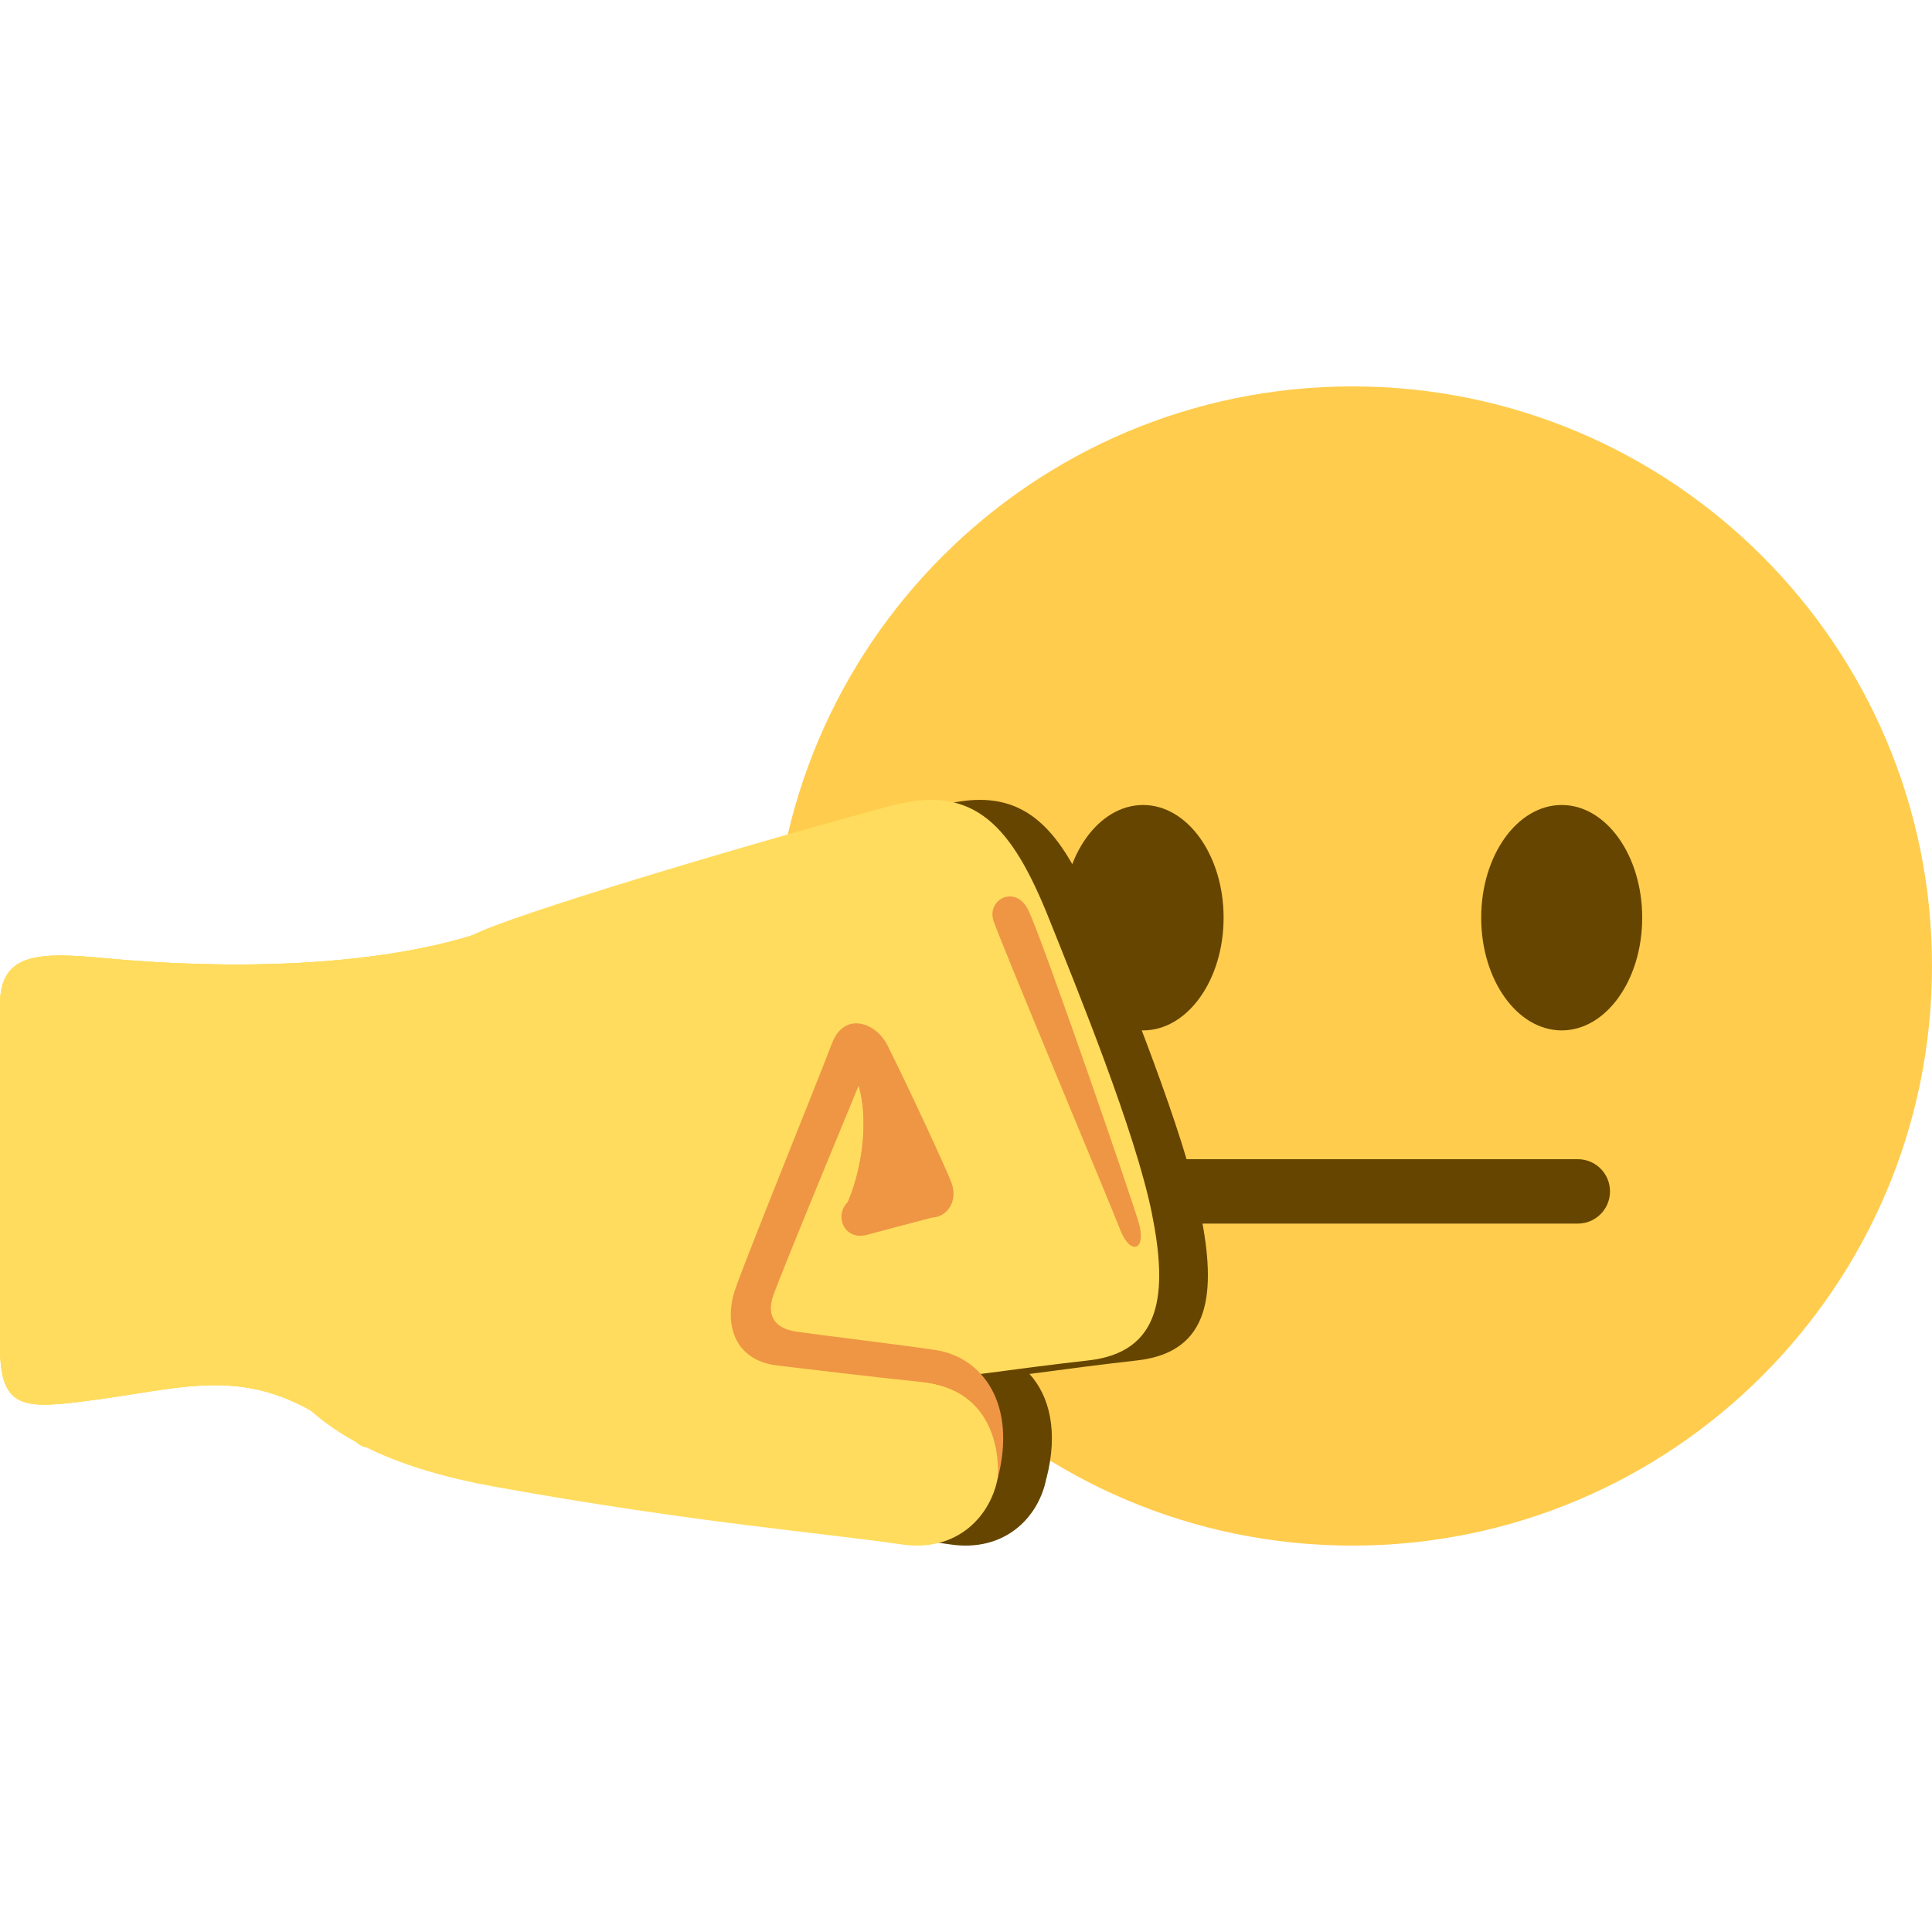<svg xmlns:osb="http://www.openswatchbook.org/uri/2009/osb" xmlns="http://www.w3.org/2000/svg" xmlns:xlink="http://www.w3.org/1999/xlink" width="1000" height="1000"><defs><linearGradient gradientTransform="translate(-.001 735.417)" xlink:href="#a" id="c" x1="766.666" y1="-228.001" x2="850" y2="-228.001" gradientUnits="userSpaceOnUse"/><linearGradient id="a" osb:paint="solid"><stop offset="0" stop-color="#664500"/></linearGradient><linearGradient xlink:href="#a" id="d" x1="471.657" y1="2294.196" x2="2267.722" y2="2294.196" gradientUnits="userSpaceOnUse" gradientTransform="matrix(.265 0 0 .265 25.206 32.416)"/><linearGradient gradientTransform="translate(-.001 735.417)" xlink:href="#b" id="e" x1="437.12" y1="-109.156" x2="477.72" y2="-109.156" gradientUnits="userSpaceOnUse"/><linearGradient id="b" osb:paint="solid"><stop offset="0" stop-color="#ef9645"/></linearGradient></defs><g transform="translate(0 -32.417)"><path d="M1000 532.417c0 165.683-134.317 300-300 300-165.668 0-300.001-134.317-300.001-300 0-165.667 134.333-300 300-300 165.684 0 300 134.333 300 300" fill="#ffcc4d"/><ellipse cx="591.666" cy="507.415" rx="41.667" ry="58.333" fill="#664500"/><ellipse cx="808.332" cy="507.415" rx="41.667" ry="58.333" fill="url(#c)"/><path d="M816.666 665.75H583.333c-9.2 0-16.667-7.45-16.667-16.667 0-9.216 7.467-16.666 16.667-16.666h233.333c9.217 0 16.667 7.45 16.667 16.666 0 9.217-7.45 16.667-16.667 16.667z" fill="#664500"/><path d="M507.221 446.429c-6.065-.01-12.703.933-20.03 2.858-53.616 14.068-182.389 51.902-213.042 65.12-70.736 30.484-125.12 88.437-124.137 153.439 1.07 70.32 29.469 115.737 131.47 134.138 103.355 18.65 170.69 23.95 210.445 29.834 28.013 4.147 45.822-13.905 49.7-34.395l-.034.391c6.354-24.377 1.602-42.896-8.737-54.242 17.412-2.336 39.105-5.155 55.604-6.99 38.351-4.266 41.255-35.102 32.921-76.303-8.517-42.085-38.238-114.955-53.218-152.373-15.78-39.462-31.717-61.446-60.941-61.477z" fill="url(#d)"/><path d="M461.983 449.287c-53.615 14.067-182.388 51.902-213.041 65.12-70.737 30.483-125.12 88.436-124.137 153.438 1.07 70.32 29.469 115.738 131.47 134.139 103.354 18.65 170.69 23.95 210.445 29.834 57.533 8.517 72.034-76.603 11.181-84.17 0 0 52.853-7.45 85.352-11.067 38.35-4.265 41.255-35.101 32.92-76.303-8.516-42.085-38.237-114.954-53.217-152.372-19.056-47.652-38.339-69.82-80.973-58.62z" fill="#ffdc5d"/><path d="M516.385 797.817s5.04-45.552-39.416-50.086c-26.105-2.664-61.268-6.967-74.585-8.516-22.905-2.665-27.705-22.385-21.853-39.419 5.795-16.817 41.551-104.953 50.087-127.338 6.33-16.617 22.735-10.984 28.763 1.065 11.156 22.284 30.47 64.086 33.034 70.853 5.796 15.4-12.246 26.1-20.781 10.65-5.733-10.45-27.17-60.735-27.17-60.735s-39.951 96.436-44.216 108.687c-3.717 10.667 1.071 17.05 11.717 18.65 10.653 1.6 58.087 7.35 72.45 9.584 23.988 3.736 42.106 27.718 31.97 66.603z" fill="#ef9645"/><path d="M473.769 639.594s-17.053 7.467-30.37 12.25c-13.317 4.8-8.516 23.435 5.355 19.718 13.846-3.736 36.234-9.584 36.234-9.584zm58.604-135.855c-6.489-13.818-21.853-5.865-18.117 5.335 3.716 11.184 60.197 145.972 65.533 159.823 5.354 13.85 13.852 10.65 9.581-3.736-4.22-14.383-48.997-144.372-56.997-161.422z" fill="#ef9645"/><path d="M444.464 594.309c6.52 23.284-.882 51.519-7.345 63.902l40.6-14.85z" fill="#ef9645"/><path d="M247.707 515.54c-53.634 17.334-128.068 18.983-193.255 12.867C20.782 525.257 0 525.125 0 552.34v176.74c0 33.168 12.133 32.818 47.87 28.05 54.452-7.25 85.483-20.45 137.472 22.452 36.266 29.95 163.32-296.645 62.365-264.044z" fill="#ffdc5d"/><path d="M444.464 594.31c6.52 23.284-.882 51.518-7.345 63.902l40.6-14.85z" fill="url(#e)"/><path d="M247.707 515.54c-53.633 17.334-128.068 18.984-193.255 12.867C20.782 525.257 0 525.125 0 552.341v176.74c0 33.168 12.133 32.818 47.87 28.05 54.452-7.25 85.483-20.45 137.472 22.452 36.266 29.951 163.32-296.645 62.365-264.043z" fill="#ffdc5d"/><path d="M247.707 515.54c-53.633 17.334-128.068 18.984-193.255 12.867C20.782 525.257 0 525.125 0 552.341v176.74c0 33.168 12.133 32.818 47.87 28.05 54.452-7.25 85.483-20.45 137.472 22.452 36.266 29.951 163.32-296.645 62.365-264.043z" fill="#ffdc5d"/></g></svg>